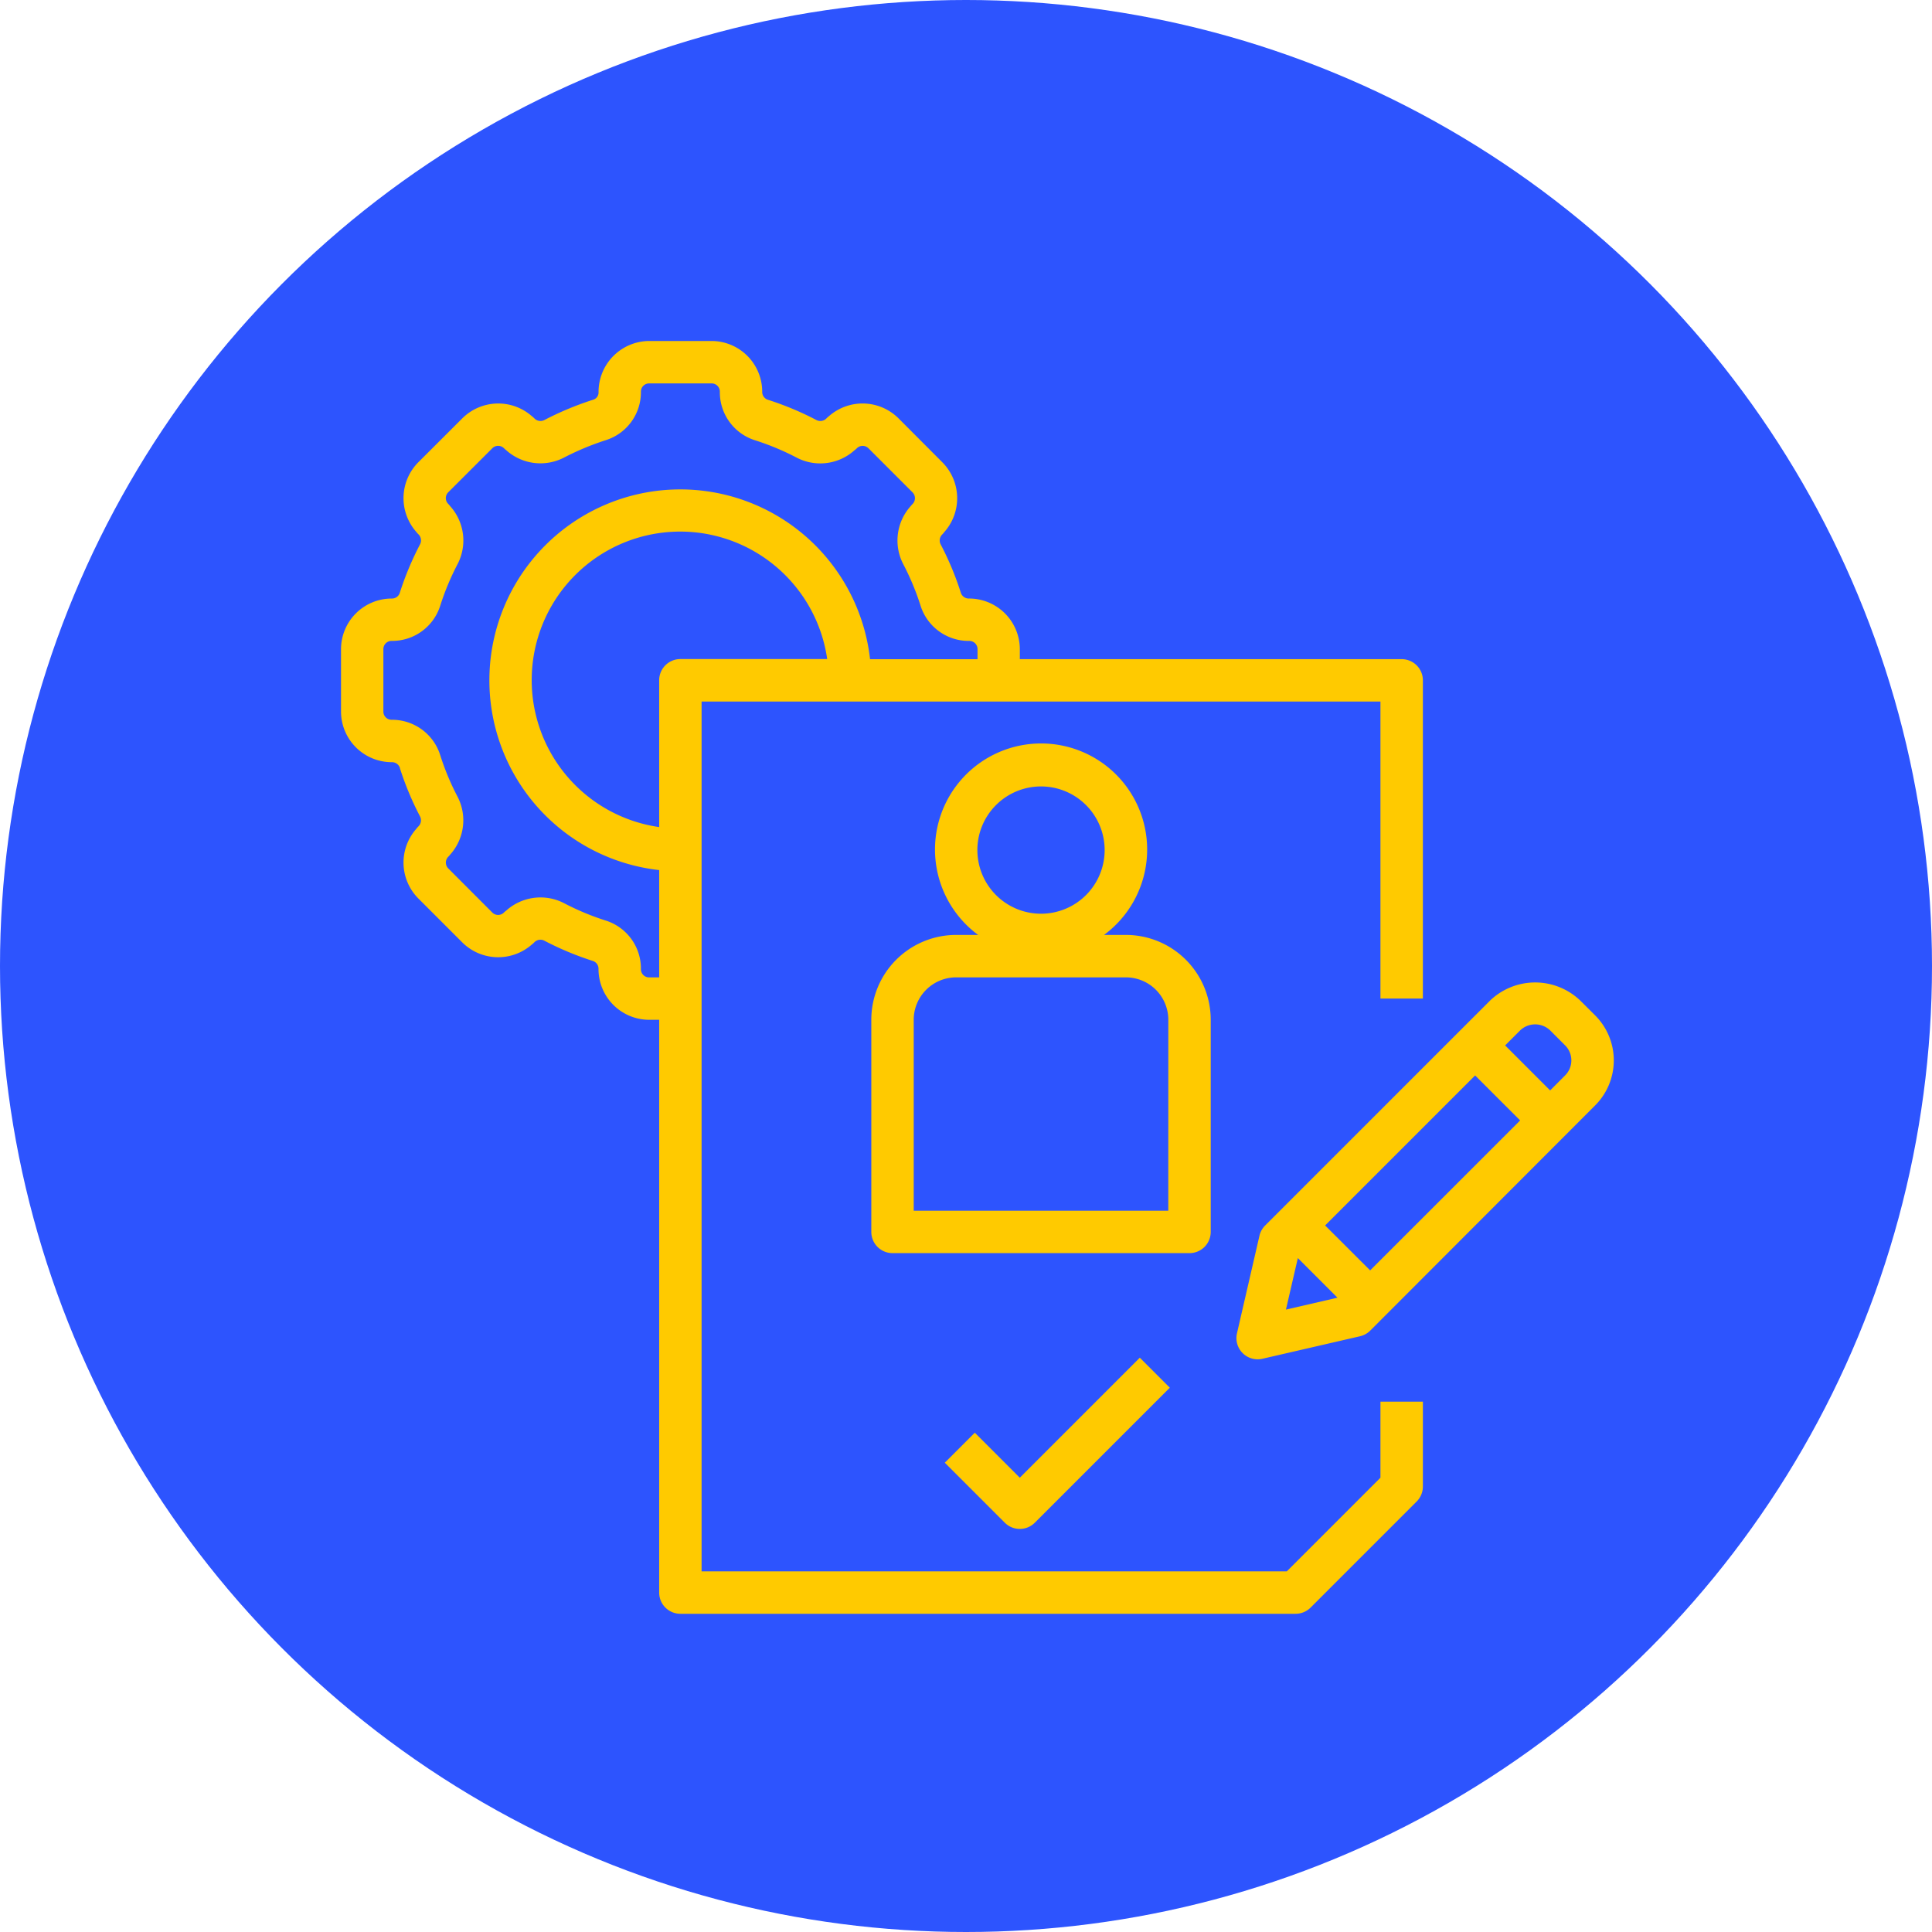 <svg xmlns="http://www.w3.org/2000/svg" xmlns:xlink="http://www.w3.org/1999/xlink" width="85" height="85" viewBox="0 0 85 85">
  <defs>
    <clipPath id="clip-path">
      <rect id="Rectángulo_361665" data-name="Rectángulo 361665" width="56" height="56" transform="translate(615 2746)" fill="#ffca00"/>
    </clipPath>
  </defs>
  <g id="Grupo_1029817" data-name="Grupo 1029817" transform="translate(-600 -2731)">
    <circle id="Elipse_8766" data-name="Elipse 8766" cx="42.5" cy="42.5" r="42.5" transform="translate(600 2731)" fill="#2d54fe"/>
    <g id="Enmascarar_grupo_998597" data-name="Enmascarar grupo 998597" clip-path="url(#clip-path)">
      <g id="evaluacion" transform="translate(613.134 2744.133)">
        <path id="Trazado_775489" data-name="Trazado 775489" d="M56.387,30.884a2.868,2.868,0,0,0-3.96,0l-9.9,9.9a.933.933,0,0,0-.25.45l-.989,4.293a.933.933,0,0,0,1.12,1.12l4.293-.99a.933.933,0,0,0,.451-.25L57.046,35.5a2.8,2.8,0,0,0,0-3.96Zm-12.945,13.6.524-2.267,1.743,1.743Zm3.705-1.725-1.981-1.977,6.6-6.6,1.98,1.98Zm8.579-8.58-.66.662-1.98-1.98.662-.662a.955.955,0,0,1,1.318,0l.66.661a.933.933,0,0,1,0,1.319Z" fill="#ffca00"/>
        <path id="Trazado_775490" data-name="Trazado 775490" d="M29.753,49.9l-1.32,1.32,2.64,2.64a.933.933,0,0,0,1.32,0l5.94-5.94-1.32-1.32-5.28,5.28Z" fill="#ffca00"/>
        <path id="Trazado_775491" data-name="Trazado 775491" d="M40.133,41.067V31.733A3.733,3.733,0,0,0,36.4,28h-.962A4.667,4.667,0,1,0,29.9,28h-.962A3.733,3.733,0,0,0,25.2,31.733v9.333a.933.933,0,0,0,.933.933H39.2A.933.933,0,0,0,40.133,41.067Zm-10.267-16.8a2.8,2.8,0,1,1,2.8,2.8A2.8,2.8,0,0,1,29.867,24.267Zm8.4,15.867h-11.2v-8.4a1.867,1.867,0,0,1,1.867-1.867H36.4a1.867,1.867,0,0,1,1.867,1.867Z" fill="#ffca00"/>
        <path id="Trazado_775492" data-name="Trazado 775492" d="M4.46,20.663a13.244,13.244,0,0,0,.889,2.129.373.373,0,0,1-.076.434.944.944,0,0,0-.093.108,2.24,2.24,0,0,0,.087,3.058l1.947,1.947a2.24,2.24,0,0,0,3.047.086.942.942,0,0,0,.113-.1.373.373,0,0,1,.427-.079,13.383,13.383,0,0,0,2.152.9.361.361,0,0,1,.245.357,2.233,2.233,0,0,0,2.23,2.231h.439v25.2a.933.933,0,0,0,.933.933H43.867a.933.933,0,0,0,.66-.273l4.667-4.667a.933.933,0,0,0,.273-.66V48.533H47.6V51.88L43.48,56H17.733V17.733H47.6V30.8h1.867v-14a.933.933,0,0,0-.933-.933h-16.8v-.439A2.233,2.233,0,0,0,29.5,13.2a.367.367,0,0,1-.363-.26,13.244,13.244,0,0,0-.889-2.129.373.373,0,0,1,.076-.434.944.944,0,0,0,.093-.108,2.24,2.24,0,0,0-.087-3.058L26.386,5.261a2.24,2.24,0,0,0-3.047-.086.942.942,0,0,0-.113.1.373.373,0,0,1-.427.079,13.383,13.383,0,0,0-2.152-.9A.361.361,0,0,1,20.4,4.1a2.233,2.233,0,0,0-2.231-2.231H15.428A2.24,2.24,0,0,0,13.2,4.125a.329.329,0,0,1-.228.325,13.644,13.644,0,0,0-2.162.9.373.373,0,0,1-.434-.076.944.944,0,0,0-.107-.094,2.24,2.24,0,0,0-3.058.087L5.261,7.214a2.24,2.24,0,0,0-.086,3.047.942.942,0,0,0,.1.113.373.373,0,0,1,.079.427,13.383,13.383,0,0,0-.9,2.152A.361.361,0,0,1,4.1,13.2a2.233,2.233,0,0,0-2.231,2.231v2.744A2.233,2.233,0,0,0,4.1,20.4a.367.367,0,0,1,.363.26Zm12.34-4.8a.933.933,0,0,0-.933.933v6.459a6.533,6.533,0,1,1,7.392-7.392ZM3.733,18.172V15.428a.36.36,0,0,1,.364-.364,2.214,2.214,0,0,0,2.138-1.55,11.442,11.442,0,0,1,.772-1.847,2.254,2.254,0,0,0-.336-2.531.84.84,0,0,0-.085-.1.361.361,0,0,1,0-.51L8.522,6.592a.363.363,0,0,1,.515-.006.974.974,0,0,0,.093.082,2.254,2.254,0,0,0,2.538.337,11.947,11.947,0,0,1,1.852-.773A2.21,2.21,0,0,0,15.064,4.1a.36.36,0,0,1,.364-.364h2.744a.36.36,0,0,1,.364.364,2.214,2.214,0,0,0,1.55,2.138,11.442,11.442,0,0,1,1.847.772,2.252,2.252,0,0,0,2.531-.336.84.84,0,0,0,.1-.085.361.361,0,0,1,.51,0l1.936,1.936a.363.363,0,0,1,.006.515.974.974,0,0,0-.082.093,2.257,2.257,0,0,0-.335,2.542,11.3,11.3,0,0,1,.763,1.824,2.219,2.219,0,0,0,2.147,1.566.36.36,0,0,1,.364.364v.44H25.145a8.4,8.4,0,1,0-9.278,9.278v4.722h-.439a.36.36,0,0,1-.364-.364,2.214,2.214,0,0,0-1.55-2.138,11.442,11.442,0,0,1-1.847-.772,2.254,2.254,0,0,0-2.531.336.84.84,0,0,0-.1.085.363.363,0,0,1-.51,0L6.592,25.078a.363.363,0,0,1-.006-.515.973.973,0,0,0,.082-.093A2.257,2.257,0,0,0,7,21.926,11.3,11.3,0,0,1,6.237,20.1a2.219,2.219,0,0,0-2.147-1.566.36.36,0,0,1-.357-.364Z" fill="#ffca00"/>
      </g>
    </g>
  </g>
</svg>
